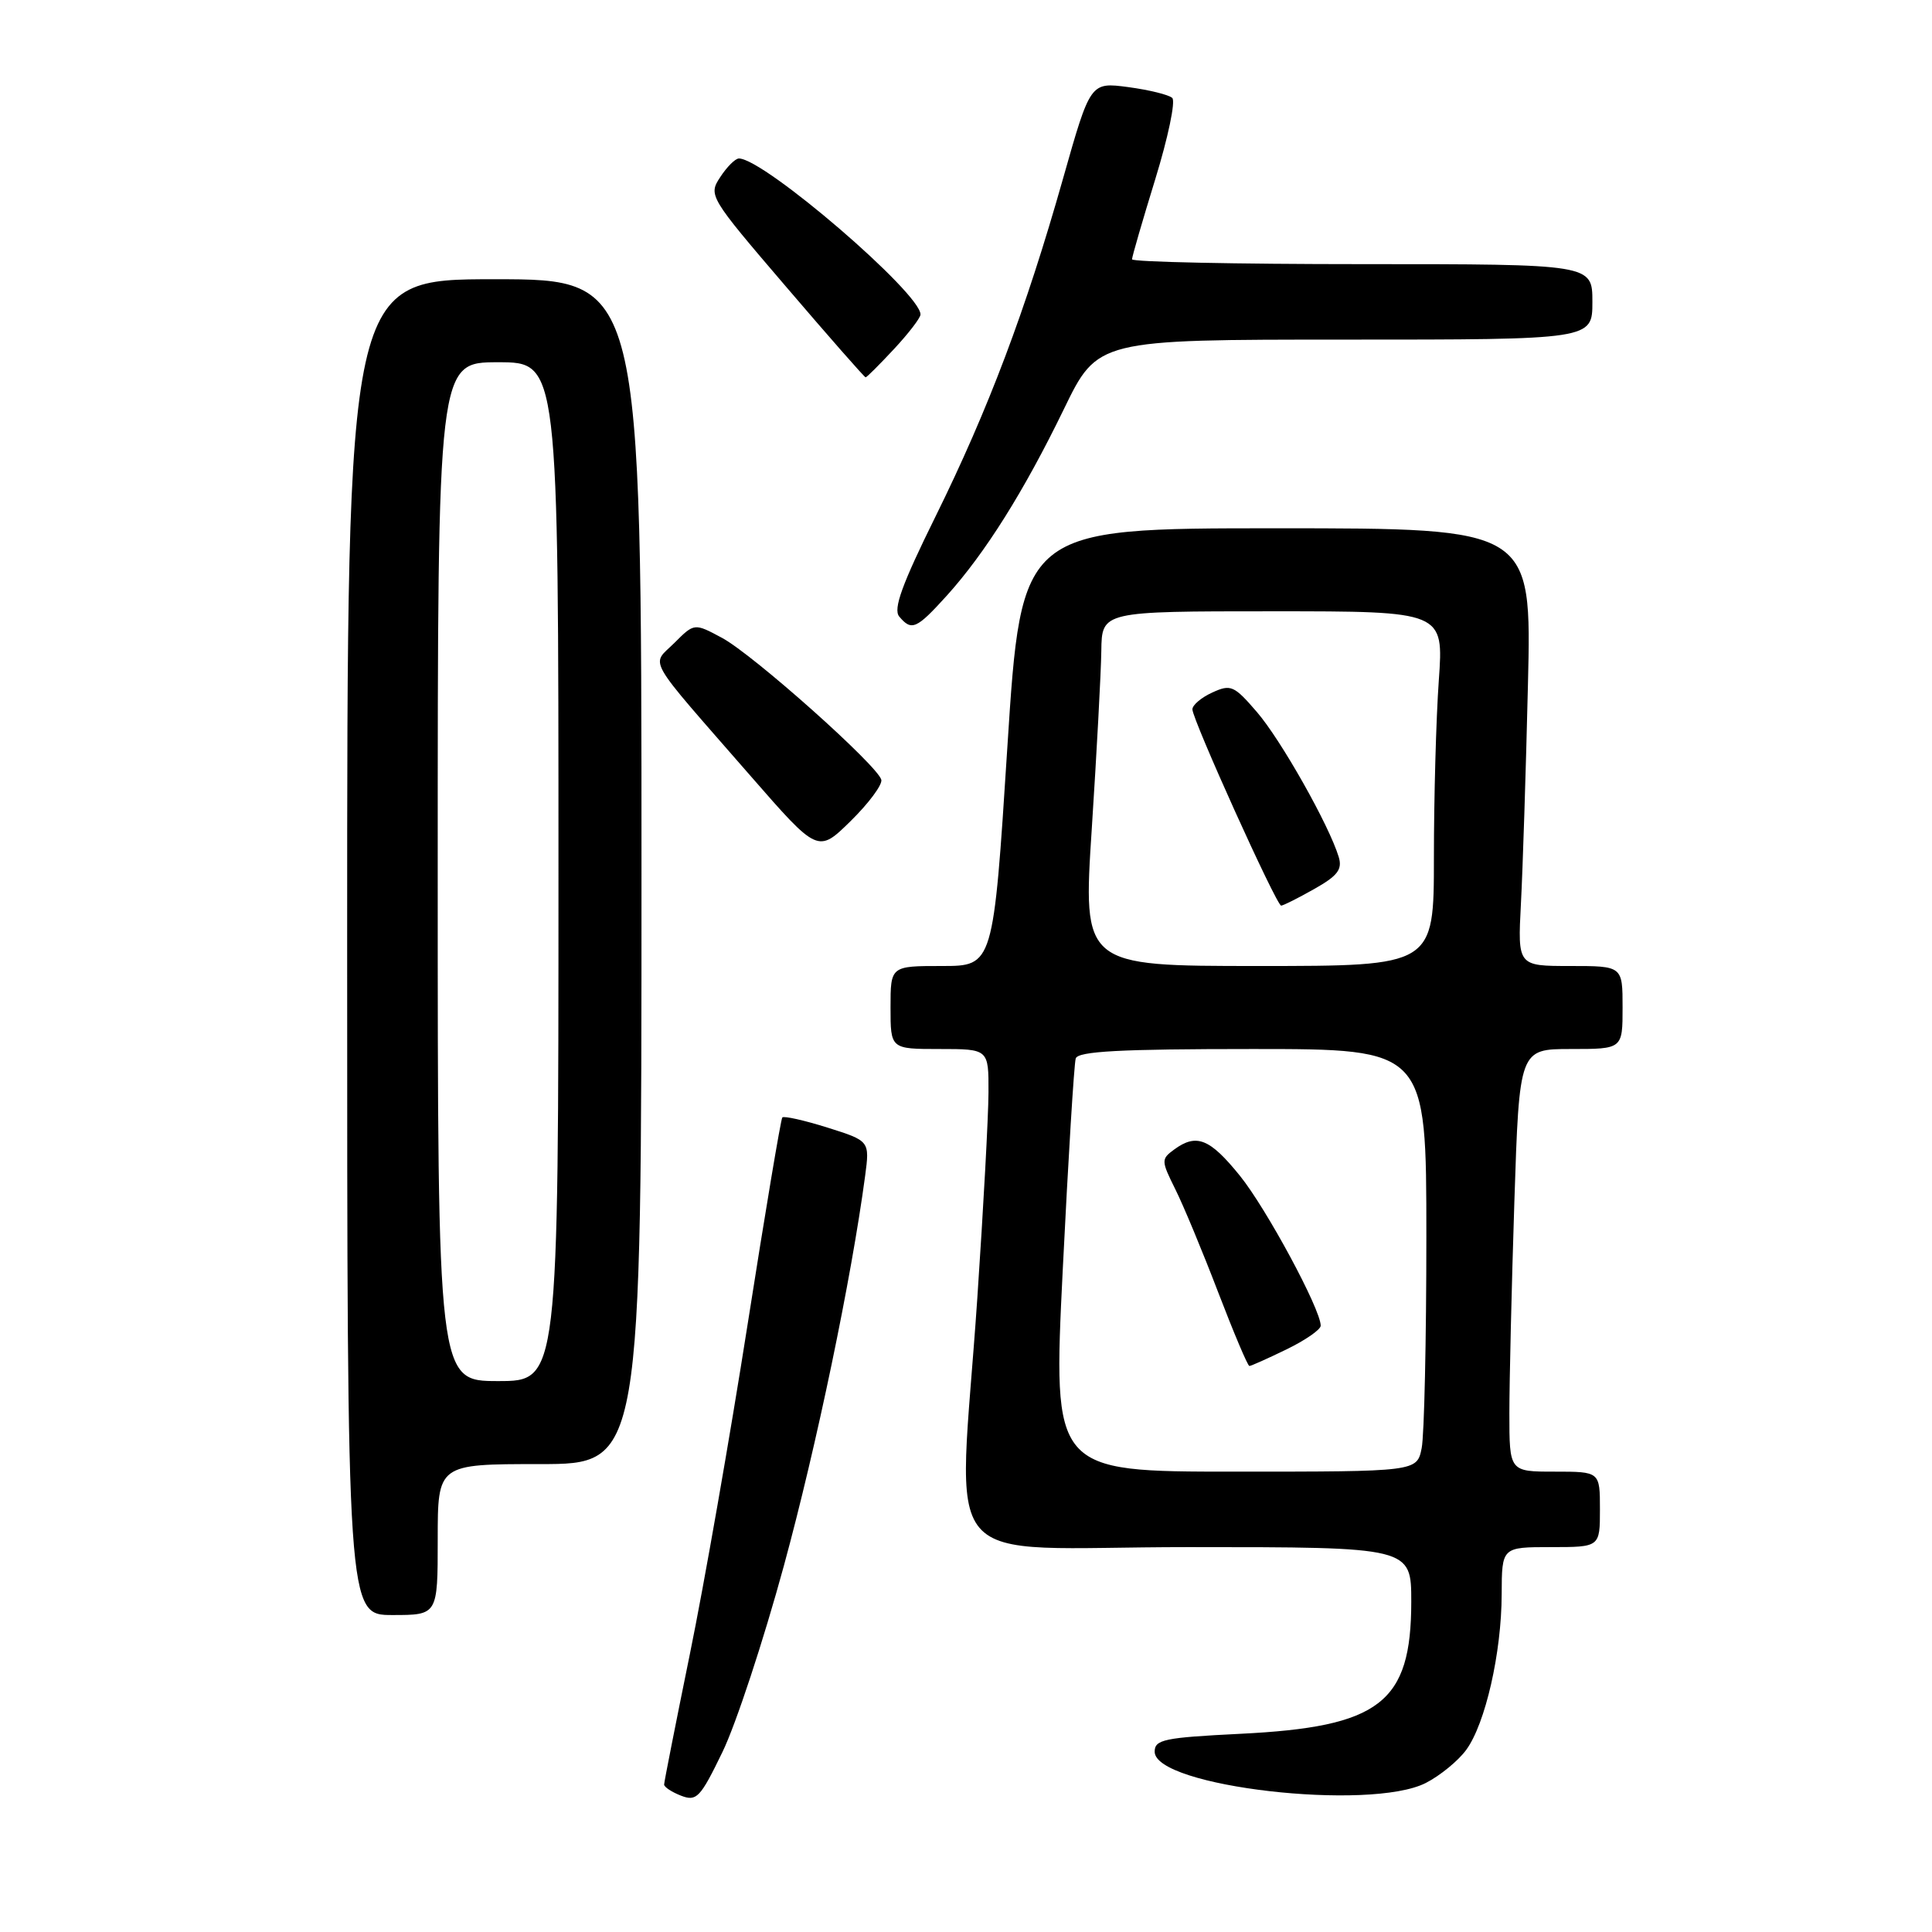 <?xml version="1.0" encoding="UTF-8" standalone="no"?>
<!DOCTYPE svg PUBLIC "-//W3C//DTD SVG 1.1//EN" "http://www.w3.org/Graphics/SVG/1.1/DTD/svg11.dtd" >
<svg xmlns="http://www.w3.org/2000/svg" xmlns:xlink="http://www.w3.org/1999/xlink" version="1.1" viewBox="0 0 256 256">
 <g >
 <path fill="currentColor"
d=" M 103.86 207.50 C 108.21 191.55 112.81 169.43 114.63 155.84 C 115.25 151.18 115.25 151.18 109.64 149.41 C 106.55 148.44 103.86 147.84 103.66 148.07 C 103.46 148.31 101.39 160.65 99.06 175.50 C 96.73 190.35 93.29 210.00 91.41 219.18 C 89.54 228.35 88.00 236.13 88.00 236.46 C 88.00 236.79 89.01 237.46 90.25 237.94 C 92.30 238.73 92.79 238.22 95.73 232.15 C 97.51 228.49 101.16 217.40 103.86 207.50 Z  M 188.93 236.25 C 190.81 235.29 193.22 233.32 194.28 231.87 C 196.82 228.40 198.96 219.01 198.98 211.25 C 199.00 205.00 199.00 205.00 205.50 205.00 C 212.00 205.00 212.00 205.00 212.00 200.00 C 212.00 195.00 212.00 195.00 206.00 195.00 C 200.00 195.00 200.00 195.00 200.00 187.25 C 200.00 182.99 200.30 170.39 200.66 159.25 C 201.32 139.00 201.32 139.00 208.16 139.00 C 215.00 139.00 215.00 139.00 215.00 133.50 C 215.00 128.00 215.00 128.00 208.05 128.00 C 201.10 128.00 201.10 128.00 201.53 119.75 C 201.77 115.21 202.19 102.16 202.46 90.75 C 202.96 70.00 202.96 70.00 169.15 70.00 C 135.34 70.00 135.34 70.00 133.48 99.00 C 131.62 128.00 131.62 128.00 124.81 128.00 C 118.00 128.00 118.00 128.00 118.00 133.50 C 118.00 139.00 118.00 139.00 124.50 139.00 C 131.00 139.00 131.00 139.00 130.98 144.75 C 130.97 147.91 130.30 160.18 129.50 172.00 C 126.98 209.17 123.44 205.00 157.50 205.00 C 187.00 205.00 187.00 205.00 187.00 212.25 C 186.99 225.65 182.87 228.83 164.31 229.74 C 154.26 230.24 153.00 230.50 153.00 232.11 C 153.00 236.74 181.52 240.03 188.93 236.25 Z  M 58.00 204.00 C 58.00 194.00 58.00 194.00 71.50 194.00 C 85.00 194.00 85.00 194.00 85.00 115.50 C 85.00 37.00 85.00 37.00 65.50 37.00 C 46.00 37.00 46.00 37.00 46.00 125.50 C 46.00 214.00 46.00 214.00 52.00 214.00 C 58.00 214.00 58.00 214.00 58.00 204.00 Z  M 116.78 103.33 C 116.35 101.49 99.82 86.75 95.67 84.52 C 92.00 82.55 92.00 82.55 89.36 85.19 C 86.26 88.28 85.28 86.56 99.44 102.80 C 108.38 113.05 108.38 113.05 112.72 108.79 C 115.10 106.45 116.93 103.99 116.78 103.33 Z  M 125.47 78.91 C 130.55 73.27 135.68 65.11 140.97 54.21 C 145.44 45.00 145.44 45.00 178.22 45.00 C 211.00 45.00 211.00 45.00 211.00 40.00 C 211.00 35.00 211.00 35.00 180.50 35.00 C 163.72 35.00 150.00 34.71 150.00 34.36 C 150.00 34.01 151.39 29.23 153.08 23.74 C 154.77 18.25 155.79 13.41 155.33 12.98 C 154.87 12.55 152.24 11.91 149.49 11.54 C 144.48 10.88 144.48 10.88 140.85 23.69 C 135.91 41.13 130.96 54.26 123.96 68.44 C 119.52 77.43 118.33 80.70 119.15 81.69 C 120.79 83.65 121.43 83.37 125.47 78.91 Z  M 118.46 46.25 C 120.38 44.19 121.96 42.13 121.97 41.68 C 122.06 38.90 101.24 21.00 97.91 21.00 C 97.43 21.00 96.32 22.11 95.44 23.46 C 93.85 25.88 93.95 26.07 104.13 37.96 C 109.79 44.58 114.55 50.00 114.70 50.00 C 114.85 50.00 116.54 48.31 118.46 46.25 Z  M 140.82 168.25 C 141.55 153.54 142.32 140.94 142.54 140.25 C 142.84 139.30 148.42 139.00 165.97 139.00 C 189.00 139.00 189.00 139.00 189.00 163.88 C 189.00 177.56 188.72 190.16 188.38 191.88 C 187.75 195.00 187.75 195.00 163.62 195.00 C 139.50 195.00 139.50 195.00 140.82 168.25 Z  M 170.47 178.80 C 172.96 177.59 175.00 176.18 175.00 175.66 C 175.00 173.48 167.81 160.15 164.30 155.80 C 160.30 150.85 158.54 150.15 155.58 152.32 C 153.85 153.59 153.85 153.79 155.73 157.57 C 156.81 159.73 159.37 165.89 161.42 171.25 C 163.48 176.61 165.33 181.00 165.55 181.00 C 165.77 181.00 167.98 180.01 170.47 178.80 Z  M 144.67 109.75 C 145.32 99.71 145.89 89.14 145.93 86.25 C 146.00 81.00 146.00 81.00 168.65 81.00 C 191.30 81.00 191.30 81.00 190.65 90.15 C 190.29 95.19 190.00 105.76 190.00 113.65 C 190.00 128.00 190.00 128.00 166.74 128.00 C 143.48 128.00 143.48 128.00 144.67 109.75 Z  M 174.12 117.81 C 177.23 116.06 177.89 115.21 177.39 113.56 C 176.13 109.37 169.71 98.00 166.54 94.34 C 163.52 90.83 163.08 90.64 160.64 91.76 C 159.19 92.42 158.00 93.42 158.00 93.99 C 158.00 95.35 169.14 120.00 169.76 120.00 C 170.02 120.00 171.98 119.02 174.12 117.81 Z  M 58.00 115.50 C 58.00 48.00 58.00 48.00 66.00 48.00 C 74.00 48.00 74.00 48.00 74.00 115.50 C 74.00 183.00 74.00 183.00 66.00 183.00 C 58.00 183.00 58.00 183.00 58.00 115.50 Z "/>
</g>
</svg>